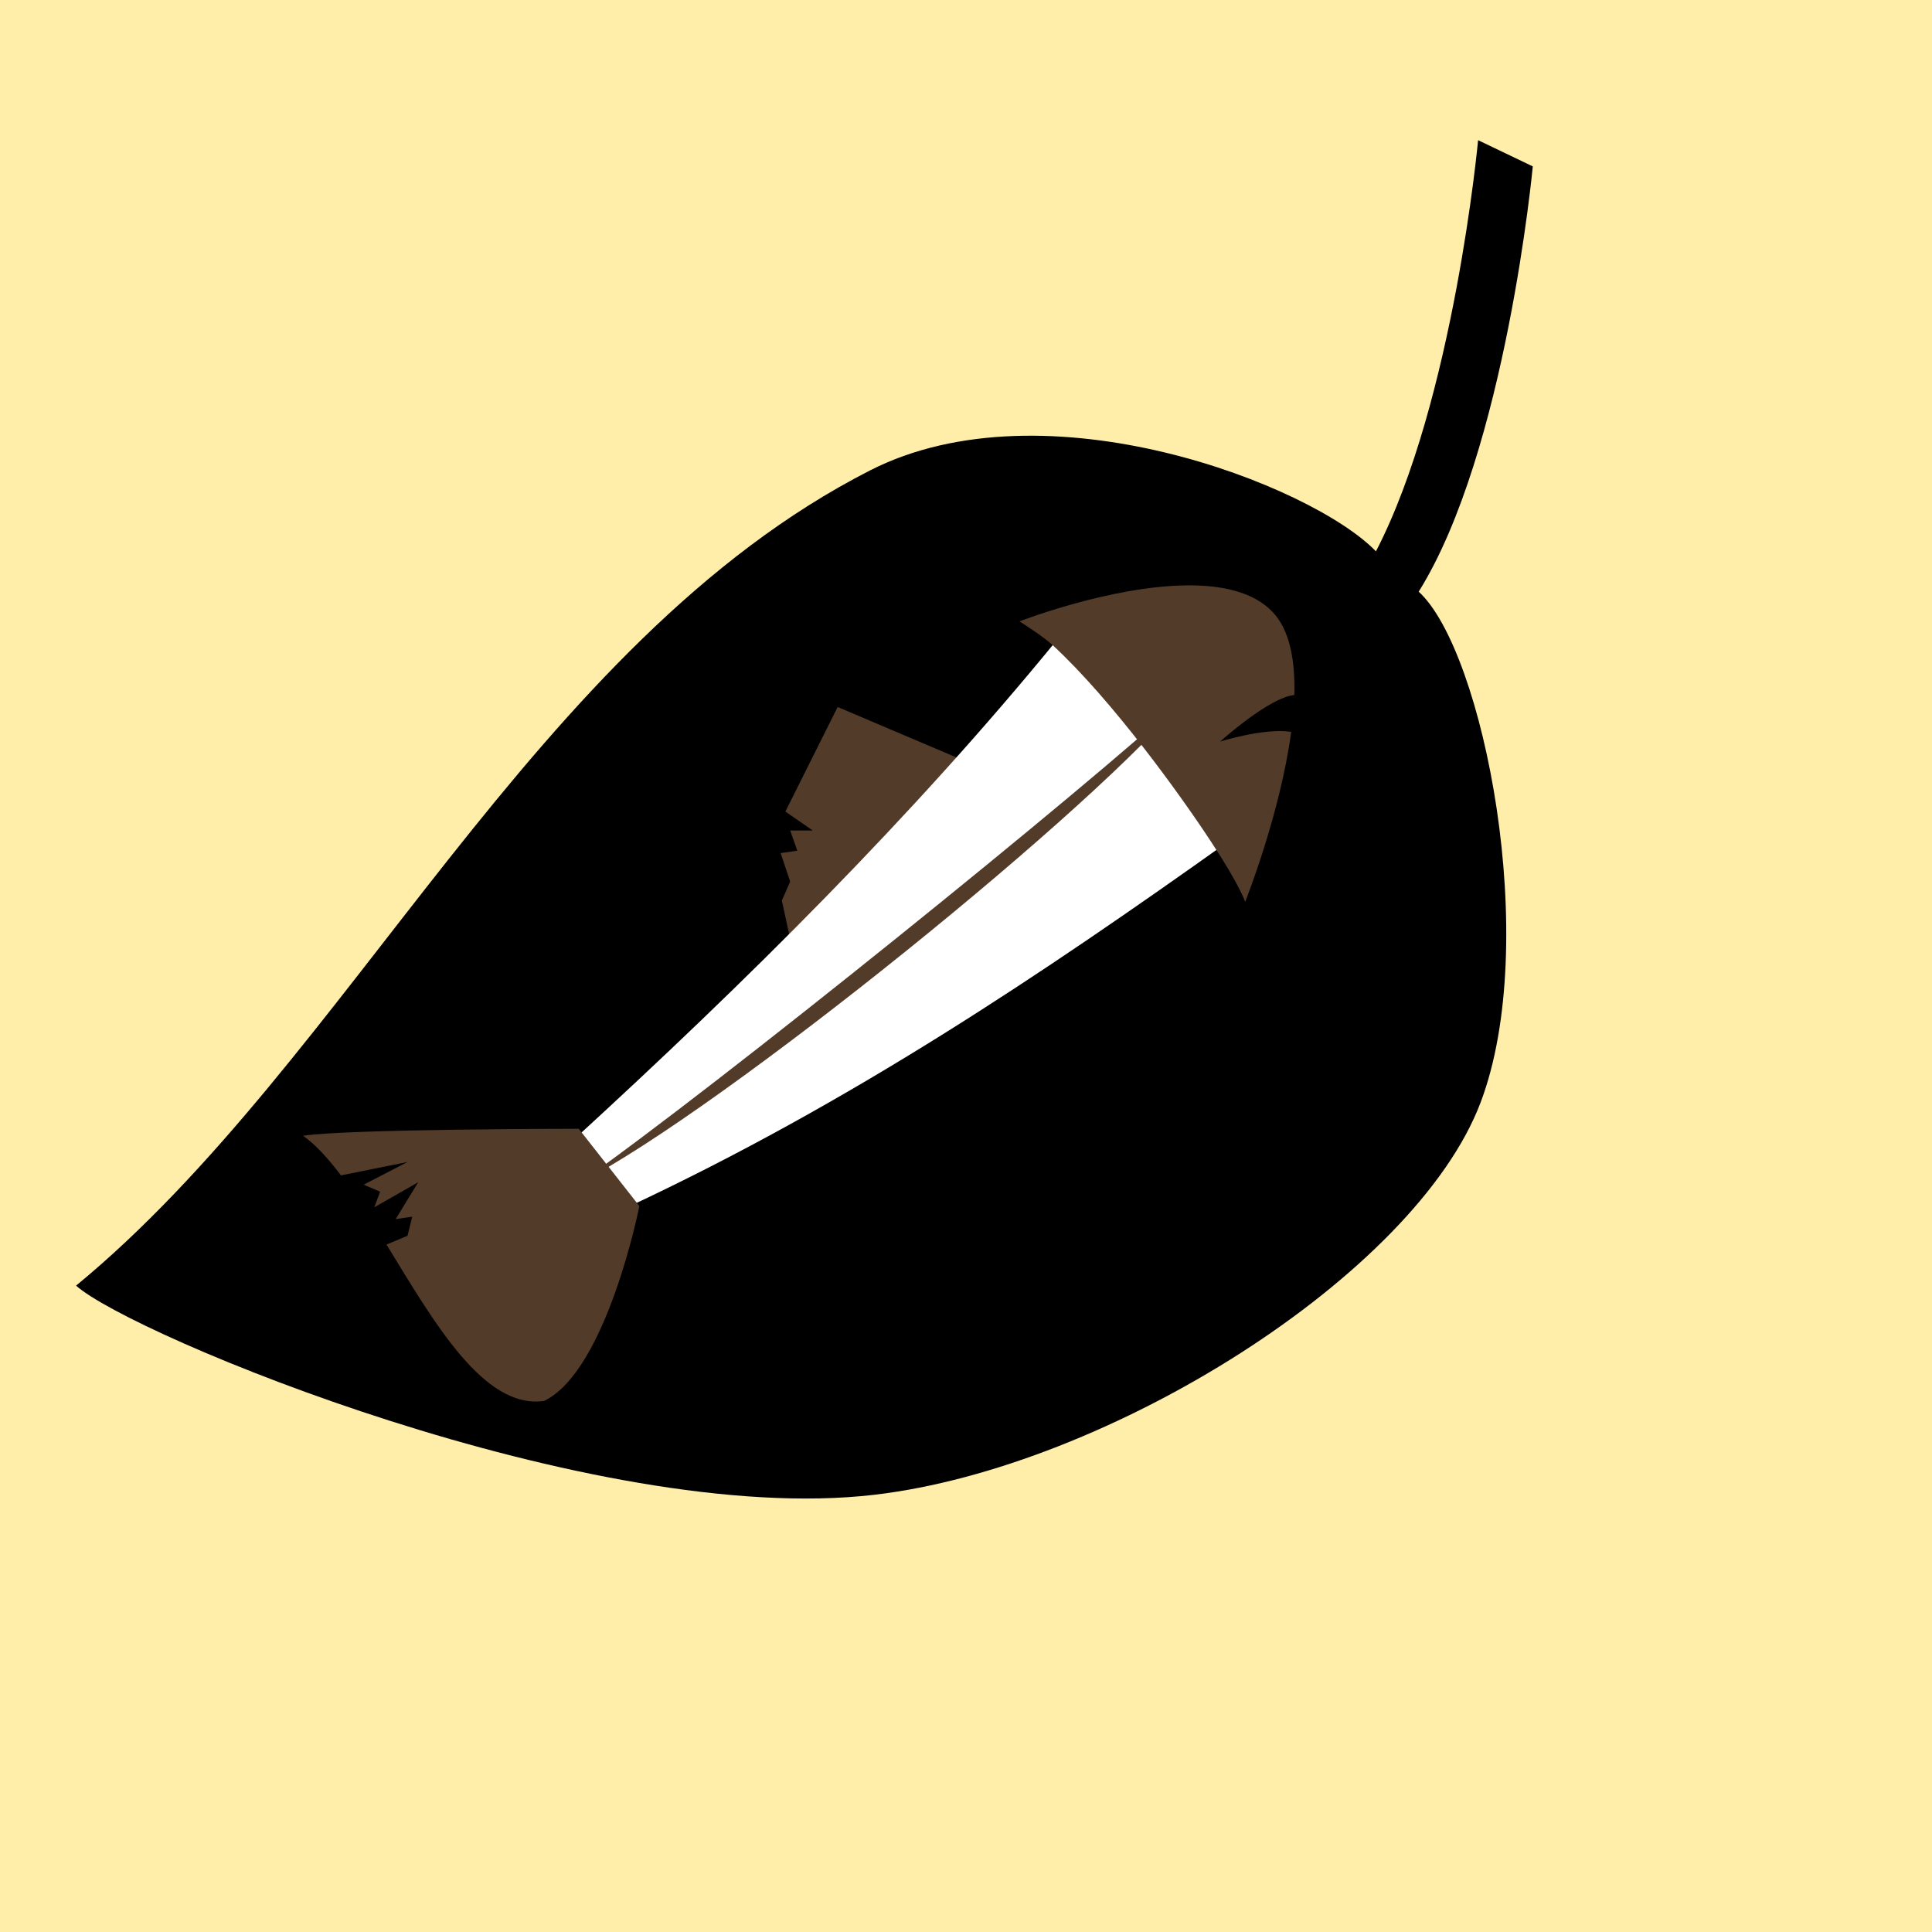 <?xml version="1.0" encoding="UTF-8" standalone="no"?>
<!-- Created with Inkscape (http://www.inkscape.org/) -->

<svg
   width="16"
   height="16"
   viewBox="0 0 16 16"
   version="1.1"
   id="svg1"
   inkscape:version="1.3.2 (091e20e, 2023-11-25, custom)"
   sodipodi:docname="food_fish_cooked2.svg"
   xmlns:inkscape="http://www.inkscape.org/namespaces/inkscape"
   xmlns:sodipodi="http://sodipodi.sourceforge.net/DTD/sodipodi-0.dtd"
   xmlns="http://www.w3.org/2000/svg"
   xmlns:svg="http://www.w3.org/2000/svg">
  <sodipodi:namedview
     id="namedview1"
     pagecolor="#ffffff"
     bordercolor="#000000"
     borderopacity="0.25"
     inkscape:showpageshadow="2"
     inkscape:pageopacity="0.0"
     inkscape:pagecheckerboard="0"
     inkscape:deskcolor="#d1d1d1"
     inkscape:document-units="px"
     showgrid="true"
     inkscape:zoom="50.8125"
     inkscape:cx="7.2521525"
     inkscape:cy="7.8819188"
     inkscape:window-width="1920"
     inkscape:window-height="1009"
     inkscape:window-x="-8"
     inkscape:window-y="-8"
     inkscape:window-maximized="1"
     inkscape:current-layer="layer1">
    <inkscape:grid
       id="grid1"
       units="px"
       originx="0"
       originy="0"
       spacingx="2"
       spacingy="2"
       empcolor="#0099e5"
       empopacity="0.302"
       color="#0099e5"
       opacity="0.149"
       empspacing="4"
       dotted="false"
       gridanglex="30"
       gridanglez="30"
       visible="true" />
  </sodipodi:namedview>
  <defs
     id="defs1" />
  <g
     inkscape:label="Warstwa 1"
     inkscape:groupmode="layer"
     id="layer1">
    <rect
       style="fill:#ffeeaa;paint-order:markers fill stroke"
       id="rect1"
       width="16.288"
       height="16.206"
       x="-0.059"
       y="-0.079" />
    <g
       id="g6">
      <path
         style="fill:#000000;fill-opacity:1;stroke-width:0.5;stroke-linecap:square;stroke-dasharray:0.5, 1;paint-order:markers fill stroke"
         d="M 12.694,1.378 12.241,1.161 c 0,0 -0.201,2.16 -0.846,3.405 C 10.868,4.019 8.659,3.153 7.203,3.897 4.42,5.318 2.895,8.784 0.63,10.647 1.08,11.053 4.916,12.652 7.242,12.379 9.179,12.152 11.72,10.557 12.261,9.132 12.765,7.803 12.286,5.389 11.749,4.9 c 0.723,-1.157 0.945,-3.523 0.945,-3.523 z"
         id="path1"
         sodipodi:nodetypes="cccscsscc" />
      <path
         style="fill:#533b29;fill-opacity:1;stroke-width:0.5;stroke-linecap:square;stroke-dasharray:0.5, 1;paint-order:markers fill stroke"
         d="M 7.98,6.298 6.937,5.855 6.504,6.721 6.731,6.878 H 6.544 l 0.059,0.167 -0.138,0.02 0.079,0.236 -0.069,0.157 0.079,0.364 z"
         id="path6" />
      <path
         style="fill:#ffffff;fill-opacity:1;stroke-width:0.5;stroke-linecap:square;stroke-dasharray:0.5, 1;paint-order:markers fill stroke"
         d="M 8.758,5.294 C 7.554,6.768 6.181,8.129 4.743,9.446 4.733,9.667 4.864,9.856 5.196,9.998 7.048,9.132 8.633,8.065 10.175,6.967 9.947,6.315 9.774,5.641 8.758,5.294 Z"
         id="path2"
         sodipodi:nodetypes="ccccc" />
      <path
         id="path3"
         style="fill:#533b29;fill-opacity:1;stroke-width:0.5;stroke-linecap:square;stroke-dasharray:0.5, 1;paint-order:markers fill stroke"
         d="M 9.824 4.848 C 9.19 4.855 8.443 5.146 8.443 5.146 C 8.443 5.146 8.636 5.267 8.719 5.344 C 9.218 5.806 9.783 6.595 10.027 6.967 C 10.272 7.338 10.312 7.469 10.312 7.469 C 10.312 7.469 10.603 6.739 10.693 6.061 C 10.472 6.026 10.105 6.141 10.105 6.141 C 10.105 6.141 10.51 5.775 10.719 5.756 C 10.727 5.47 10.682 5.218 10.539 5.068 C 10.379 4.9 10.113 4.844 9.824 4.848 z " />
      <path
         id="path4"
         style="fill:#533b29;fill-opacity:1;stroke-width:0.5;stroke-linecap:square;stroke-dasharray:0.5, 1;paint-order:markers fill stroke"
         d="M 4.793 9.348 C 4.793 9.348 2.873 9.349 2.51 9.406 C 2.616 9.481 2.72 9.597 2.824 9.734 L 3.375 9.623 L 3.012 9.811 L 3.148 9.869 L 3.1 9.998 L 3.463 9.791 L 3.277 10.096 L 3.414 10.076 L 3.375 10.234 L 3.201 10.307 C 3.598 10.957 4.009 11.673 4.506 11.602 C 5.026 11.351 5.295 9.988 5.295 9.988 L 4.793 9.348 z " />
      <path
         style="fill:#533b29;fill-opacity:1;stroke-width:0.5;stroke-linecap:square;stroke-dasharray:0.5, 1;paint-order:markers fill stroke"
         d="M 9.83,5.756 C 9.017,6.51 5.923,9.009 4.792,9.801 5.987,9.189 9.134,6.64 9.83,5.756 Z"
         id="path5"
         sodipodi:nodetypes="ccc" />
    </g>
  </g>
</svg>
